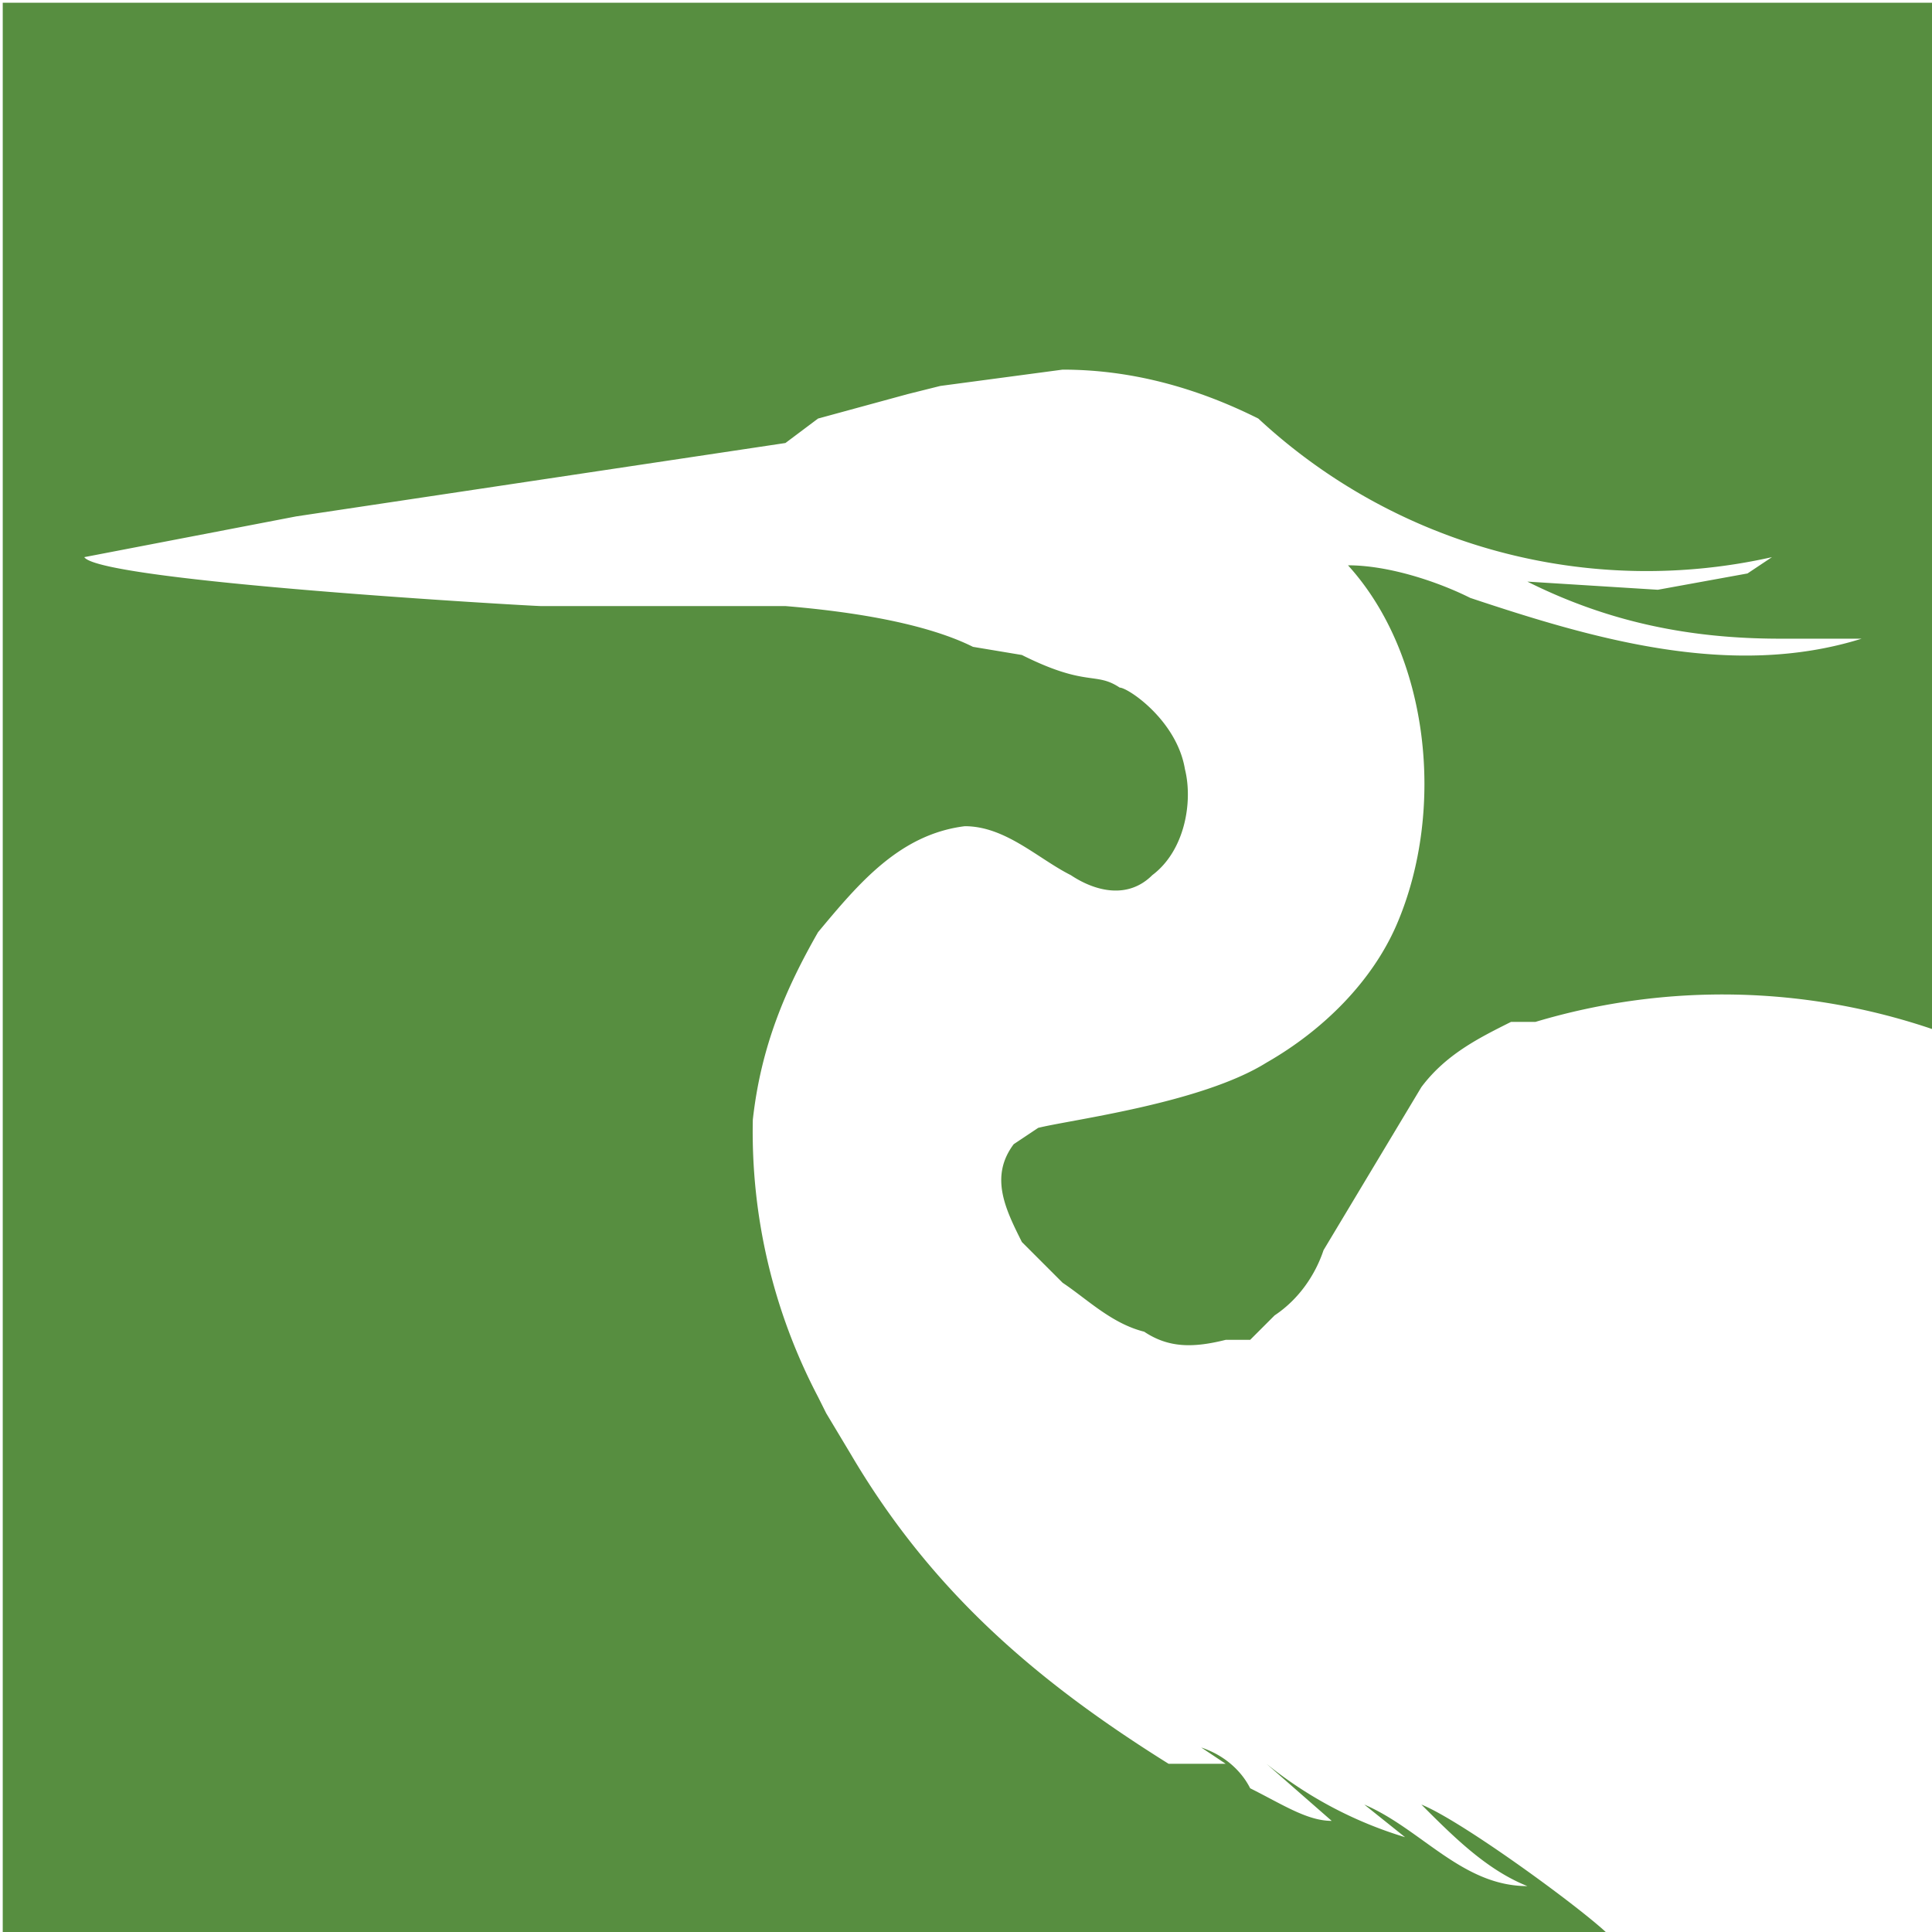 <svg viewBox="0 0 50 50" xmlns="http://www.w3.org/2000/svg" xml:space="preserve" style="fill-rule:evenodd;clip-rule:evenodd;stroke-linejoin:round;stroke-miterlimit:2"><path d="M26.1 26.1v23.7h19.7c-.3-.3-1.8-1.4-2.3-1.6.4.4.8.8 1.3 1-.8 0-1.3-.7-2-1l.5.4a5 5 0 0 1-1.7-.9l.8.7c-.3 0-.6-.2-1-.4-.1-.2-.3-.4-.6-.5l.3.2h-.7c-1.6-1-2.9-2.1-3.9-3.8l-.3-.5-.1-.2a7 7 0 0 1-.8-3.4c.1-.9.4-1.6.8-2.3.5-.6 1-1.2 1.8-1.3.5 0 .9.4 1.3.6.3.2.7.3 1 0 .4-.3.5-.9.4-1.3-.1-.6-.7-1-.8-1-.3-.2-.4 0-1.2-.4L38 34c-.4-.2-1.1-.4-2.3-.5h-3c-.1 0-5.4-.3-5.6-.6l2.6-.5 6-.9.4-.3 1.1-.3.4-.1 1.5-.2c.8 0 1.6.2 2.4.6a7 7 0 0 0 6.3 1.7l-.3.2-1.1.2-1.6-.1c1 .5 2 .7 3.1.7h1c-1.6.5-3.3 0-4.8-.5-.4-.2-1-.4-1.5-.4 1 1.1 1.2 3 .6 4.4-.3.7-.9 1.3-1.6 1.7-.8.5-2.4.7-2.8.8l-.3.2c-.3.4-.1.8.1 1.2l.5.5c.3.2.6.5 1 .6.3.2.6.2 1 .1h.3l.3-.3c.3-.2.5-.5.6-.8l1.2-2c.3-.4.7-.6 1.1-.8h.3a8 8 0 0 1 4.9.1V26.1H26.1Z" style="fill:#578e40;fill-rule:nonzero" transform="matrix(2.11 0 0 2.11 -55 -55)"/></svg>